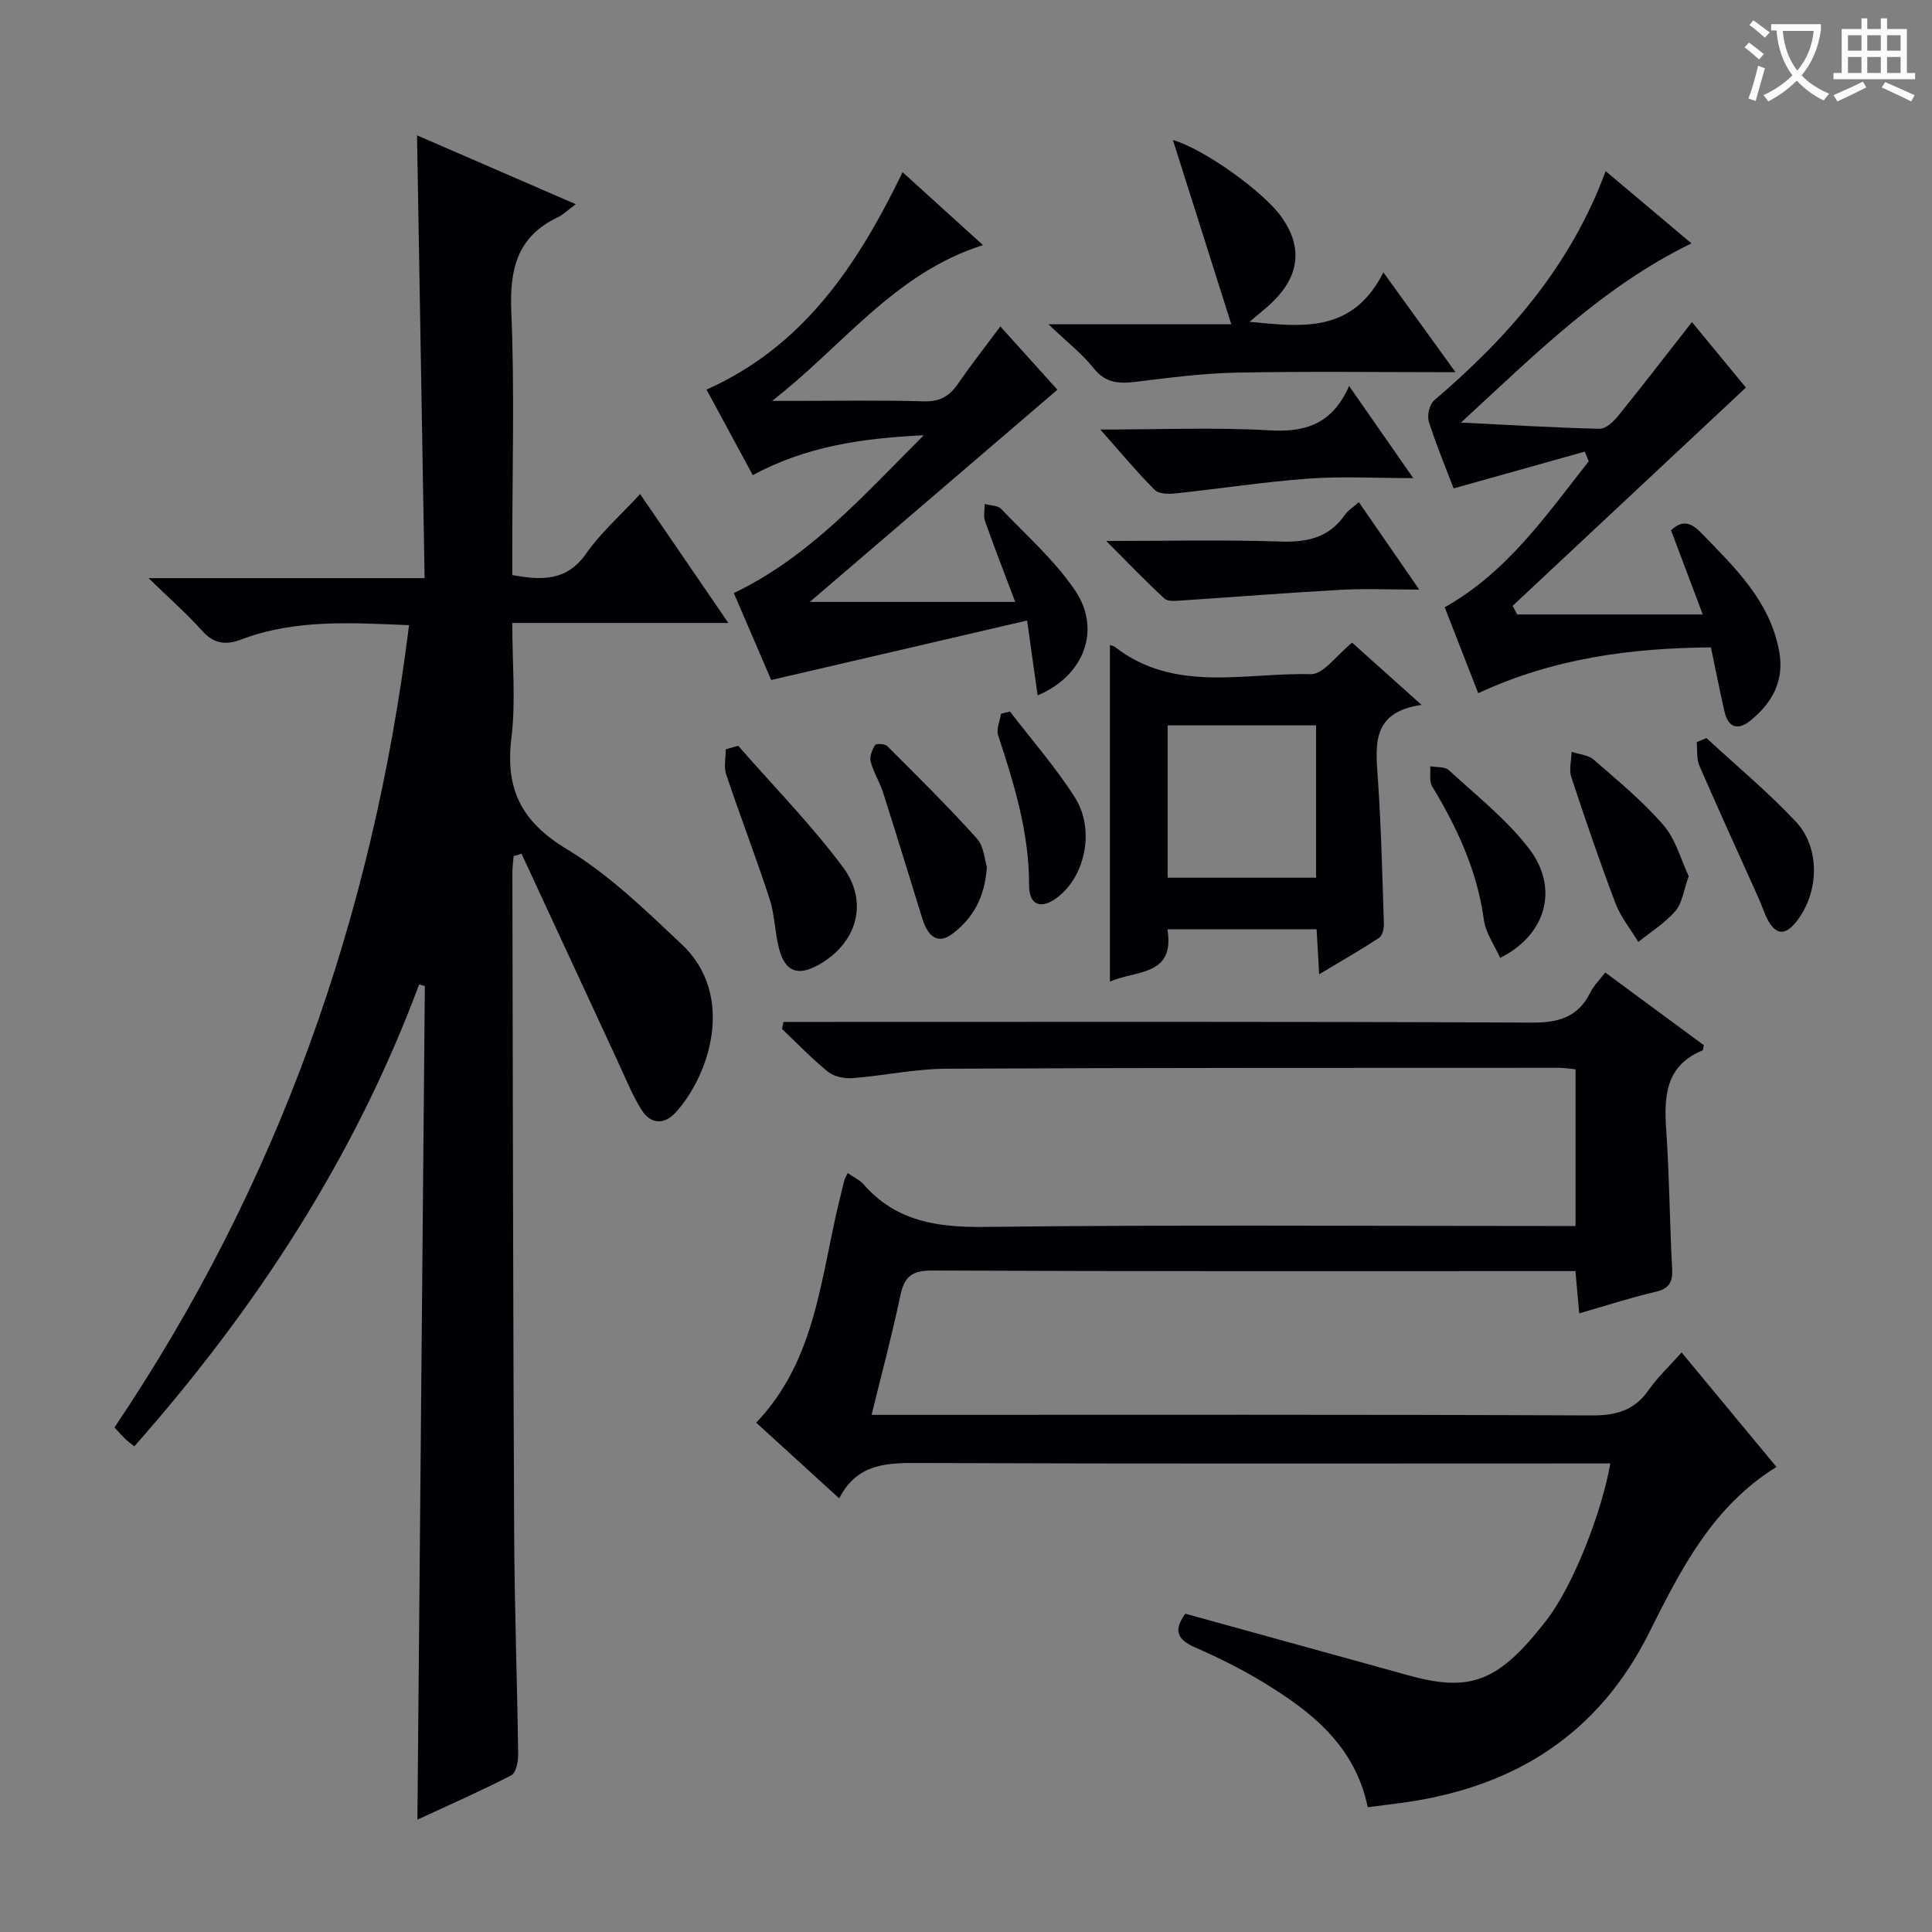 <svg enable-background="new 0 0 400 400" viewBox="0 0 400 400" xmlns="http://www.w3.org/2000/svg"><rect x="0" y="0" width="400" height="400" fill="#808080" stroke="none"/><g fill="#010105"><path d="m30.76 119.7h57.15c-.53-30.76-1.04-60.93-1.57-91.68 10.66 4.62 21.22 9.2 32.87 14.26-1.68 1.24-2.6 2.17-3.72 2.7-8.43 4-10 10.76-9.63 19.56.69 16.3.2 32.65.2 48.98v5.54c6.17 1.12 11.29 1.28 15.31-4.47 3.02-4.32 7.1-7.9 11.16-12.3 6.01 8.77 11.83 17.29 18.27 26.69-15.33 0-29.67 0-44.74 0 0 8.35.75 16.21-.18 23.85-1.3 10.61 2.12 17.34 11.49 22.99 8.72 5.26 16.28 12.63 23.78 19.69 11.16 10.51 5.83 26.99-1.24 34.79-2.4 2.66-5.24 2.46-7.1-.53-1.99-3.21-3.4-6.78-5-10.22-6.62-14.26-13.22-28.52-19.83-42.79-.55.16-1.1.32-1.64.49-.09 1.2-.27 2.4-.26 3.6.1 45.49.15 90.98.37 136.46.07 15.31.63 30.62.83 45.93.02 1.48-.45 3.81-1.42 4.32-6.3 3.25-12.8 6.1-19.44 9.18.52-57.94 1.03-115.26 1.54-172.58-.39-.12-.79-.24-1.18-.35-13.32 35.8-33.77 67.11-58.97 95.64-.81-.65-1.35-1.02-1.81-1.47-.71-.69-1.36-1.44-2.3-2.45 33.88-50.25 53.49-105.71 60.99-166.1-11.93-.47-23.53-1.28-34.68 2.95-3.46 1.31-5.84.84-8.32-1.95-3.05-3.42-6.53-6.44-10.93-10.73z"/><path d="m180.45 292.93h6.59c47.5 0 95-.09 142.49.12 5.14.02 8.9-1.05 11.86-5.33 1.78-2.57 4.13-4.74 6.77-7.71 6.62 7.98 13.02 15.71 19.64 23.71-13.36 8.23-19.9 21.43-26.43 34.44-10.46 20.85-27.61 31.66-50.14 34.96-2.6.38-5.2.67-8.05 1.04-2.68-12.89-11.87-19.95-21.99-26.07-4.39-2.65-9.04-4.95-13.74-7-3.59-1.57-4.64-3.44-2.04-6.99 13.62 3.76 27.33 7.55 41.03 11.33 1.6.44 3.2.89 4.8 1.34 13.25 3.72 19 1.49 28.9-11.27 5.63-7.25 11.5-22.45 13.26-32.51-1.86 0-3.64 0-5.43 0-45.66 0-91.33.09-136.99-.09-6.91-.03-13.39-.2-17.23 7.32-6-5.47-11.52-10.5-17.19-15.67 12.59-13.17 13.34-30.57 17.41-46.75.28-1.13.53-2.27.83-3.39.12-.43.36-.82.7-1.54 1.22.85 2.49 1.42 3.32 2.37 6.74 7.66 15.24 8.9 25.07 8.78 38.66-.46 77.33-.19 115.99-.19h6.32c0-10.94 0-21.51 0-32.44-1.18-.11-2.28-.31-3.39-.31-42.33.02-84.66-.03-126.99.19-6.44.03-12.87 1.46-19.32 1.95-1.68.13-3.83-.32-5.09-1.34-3.36-2.71-6.36-5.87-9.5-8.85.1-.48.2-.97.3-1.45h5.47c49.83 0 99.66-.1 149.49.14 5.6.03 9.57-1.15 12.11-6.27.71-1.44 1.94-2.62 3.07-4.1 7.06 5.2 13.84 10.2 20.41 15.05-.16.75-.15 1.01-.23 1.05-7.84 3.22-8.03 9.69-7.54 16.8.65 9.45.69 18.95 1.21 28.41.15 2.83-.62 4.15-3.51 4.82-5.16 1.19-10.2 2.85-15.73 4.44-.26-2.93-.5-5.62-.78-8.75-1.94 0-3.56 0-5.19 0-42.67 0-85.33.07-127.99-.12-4.21-.02-5.78 1.27-6.6 5.21-1.69 8.1-3.85 16.09-5.95 24.67z"/><path d="m155.85 98.37c-3.32-6.15-6.39-11.84-9.57-17.71 20.08-8.96 31.23-25.72 40.59-45.01 5.29 4.79 10.63 9.64 16.65 15.1-18.36 5.78-29.15 21.03-43.67 32.25h4.47c9 0 18-.17 26.98.09 3.25.09 5.24-1.02 7-3.58 2.71-3.94 5.68-7.71 8.81-11.93 4.2 4.66 8.15 9.04 11.81 13.11-17.37 14.88-34.47 29.54-51.26 43.93h42.53c-2.38-6.32-4.4-11.48-6.24-16.7-.38-1.07-.07-2.38-.07-3.57 1.16.32 2.69.27 3.4 1.02 5.26 5.5 11.11 10.66 15.32 16.9 5.52 8.17 1.75 17.74-7.77 21.7-.67-4.79-1.33-9.49-2.18-15.5-17.84 4.15-35.16 8.18-52.98 12.32-2.26-5.26-5-11.64-7.74-18 15.55-7.46 26.59-19.92 39.32-32.68-13.01.63-24.36 2.33-35.4 8.26z"/><path d="m328.11 93.5c-8.94 2.51-17.88 5.02-27.15 7.62-1.48-3.89-3.53-8.77-5.13-13.8-.4-1.27.12-3.6 1.09-4.42 15.24-13.02 28.22-27.7 35.51-47.47 5.98 5.04 11.74 9.88 17.77 14.96-18.33 8.91-32.2 22.81-47.72 37.1 10.6.52 19.65 1.08 28.71 1.28 1.29.03 2.91-1.51 3.88-2.72 5.08-6.29 10.01-12.7 15.23-19.37 3.78 4.6 7.76 9.43 11.17 13.56-16.25 15.2-32.27 30.2-48.29 45.19.31.6.62 1.2.93 1.79h38.43c-2.14-5.68-4.35-11.53-6.57-17.43 2.31-2.17 4.1-1.67 6.22.51 6.96 7.18 14.25 14.08 16.17 24.55 1.11 6.06-1.41 10.68-5.97 14.35-2.69 2.17-4.63 1.36-5.38-1.97-.95-4.19-1.78-8.4-2.78-13.2-16.47.16-32.4 2.17-48.18 9.49-2.32-5.93-4.63-11.86-6.94-17.79 12.95-7.28 21.05-19.08 29.82-30.23-.29-.67-.55-1.34-.82-2z"/><path d="m273.12 201.71c-.2-3.56-.35-6.28-.53-9.32-10.29 0-20.36 0-30.9 0 1.67 9.81-6.61 8.44-11.89 10.85 0-23.4 0-46.51 0-69.67.01 0 .66.08 1.1.42 12.39 9.56 26.84 5.24 40.48 5.59 2.62.07 5.36-3.96 8.56-6.52 4.35 3.89 8.96 8.03 14.38 12.88-10.53 1.5-9.51 8.47-9.03 15.52.67 9.95.91 19.94 1.23 29.91.03.96-.34 2.38-1.02 2.83-3.83 2.5-7.81 4.78-12.38 7.51zm-31.37-51.53v31.54h30.73c0-10.65 0-21.01 0-31.54-10.29 0-20.23 0-30.73 0z"/><path d="m301.35 77.06c-15.76 0-30.54-.2-45.3.09-6.95.13-13.9 1.04-20.81 1.89-3.48.42-6.29.35-8.78-2.77-2.42-3.04-5.58-5.49-9.39-9.13h37.86c-4.21-13.3-8.22-25.93-12.09-38.15 6.1 1.7 18.87 10.64 22.68 16.21 4.1 5.97 3.53 11.75-1.8 17.07-1.5 1.5-3.2 2.79-5.01 4.36 10.67 1 21.24 2.53 27.71-10.23 5.18 7.17 9.69 13.41 14.93 20.66z"/><path d="m227.8 88.93c12.54 0 23.85-.49 35.09.17 7.46.44 12.97-1.36 16.43-9.18 4.61 6.62 8.63 12.4 13.28 19.07-7.88 0-14.8-.4-21.66.1-9.24.67-18.42 2.1-27.64 3.07-1.4.15-3.4.11-4.23-.73-3.63-3.64-6.93-7.61-11.27-12.5z"/><path d="m229.03 112c12.81 0 24.41-.27 35.99.12 5.57.19 10.11-.76 13.42-5.52.63-.91 1.67-1.55 2.89-2.64 4.07 5.9 7.97 11.54 12.51 18.11-6.18 0-11.27-.23-16.34.05-10.94.6-21.87 1.48-32.81 2.2-1.21.08-2.88.27-3.6-.39-3.88-3.57-7.51-7.37-12.06-11.93z"/><path d="m152.83 154.4c7.28 8.34 15.09 16.28 21.69 25.13 5.49 7.37 2.79 15.88-5.08 20.25-4.3 2.39-6.9 1.41-8.16-3.42-.87-3.36-.88-6.97-1.94-10.24-2.83-8.66-6.1-17.16-9-25.8-.52-1.56-.07-3.45-.07-5.19.85-.24 1.71-.48 2.56-.73z"/><path d="m349.63 181.41c-1.07 2.97-1.34 5.57-2.74 7.19-2.15 2.49-5.09 4.32-7.69 6.42-1.6-2.64-3.63-5.12-4.71-7.95-3.28-8.64-6.27-17.39-9.16-26.17-.52-1.57.01-3.48.06-5.24 1.55.52 3.44.64 4.58 1.63 4.98 4.34 10.14 8.58 14.44 13.56 2.55 2.96 3.63 7.2 5.22 10.56z"/><path d="m204.32 179.49c-.42 6.43-2.94 10.61-7.03 13.77-2.88 2.22-5.05 1.05-6.35-3.12-2.7-8.68-5.33-17.37-8.1-26.03-.7-2.2-2-4.22-2.58-6.43-.27-1.02.31-2.45.92-3.43.22-.35 2.04-.27 2.52.22 6.28 6.28 12.61 12.52 18.54 19.12 1.49 1.66 1.63 4.54 2.08 5.9z"/><path d="m310.59 198.32c-1.18-2.65-3.01-5.17-3.37-7.88-1.37-10.11-5.5-19.03-10.7-27.61-.65-1.08-.3-2.77-.41-4.18 1.31.24 3.03.04 3.85.8 5.71 5.26 11.97 10.17 16.63 16.27 6.26 8.19 3.53 17.86-6 22.6z"/><path d="m353.31 152.81c6.2 5.74 12.74 11.16 18.5 17.31 5.2 5.54 4.76 14.86.08 20.73-2.41 3.02-4.31 2.62-5.98-.56-.69-1.32-1.1-2.77-1.72-4.13-4.13-9.2-8.33-18.37-12.35-27.62-.62-1.44-.39-3.25-.56-4.89.69-.28 1.36-.56 2.03-.84z"/><path d="m209.11 147.32c4.51 5.89 9.44 11.51 13.41 17.74 4.24 6.67 2.19 16.3-3.54 20.69-3.4 2.61-5.93 1.75-5.92-2.49.03-10.84-3.09-20.93-6.41-31.04-.42-1.28.37-2.97.61-4.46.62-.15 1.24-.3 1.85-.44z"/></g><path d="m362.1 8.8c1.1.8 2.1 1.6 3.1 2.4l-1 1.1c-1.3-1.1-2.3-2-3-2.5zm1.9 4.8c.5.2.9.4 1.4.5-.6 2.3-1.3 4.5-1.9 6.8l-1.5-.5c.8-2.1 1.4-4.3 2-6.8zm-1-9.4c1.3.9 2.4 1.8 3.4 2.5l-1 1.1c-1.4-1.2-2.4-2.1-3.2-2.6zm3.7 2.2v-1.4h10.3v1.2c-.5 3.6-1.8 6.8-4 9.4 1.5 1.6 3.4 2.8 5.7 3.8-.3.4-.7.8-1.1 1.4-2.3-1.1-4.1-2.5-5.6-4.1-1.6 1.6-3.6 3.1-5.9 4.3-.3-.5-.7-.9-1-1.3 2.4-1.1 4.4-2.5 6-4.1-1.9-2.5-3-5.6-3.3-9.3h-1.1zm8.8 0h-6.4c.3 3.3 1.3 6 3 8.2 2-2.3 3.1-5.1 3.4-8.2z" fill="#fcfbfa"/><path d="m385.3 3.8h1.3v2.2h2.8v-2.2h1.3v2.2h4.1v9.1h1.7v1.3h-16.9v-1.3h1.7v-9.1h4.1v-2.2zm.4 13.1.7 1.2c-1.8.9-3.8 1.9-6 2.9-.2-.4-.5-.8-.8-1.3 2.3-1 4.3-1.9 6.1-2.8zm-3.1-6.4h2.8v-3.2h-2.8zm0 4.6h2.8v-3.3h-2.8zm4-4.6h2.8v-3.2h-2.8zm0 4.6h2.8v-3.3h-2.8zm3.7 1.9c2.1.9 4.1 1.8 6.1 2.7l-.7 1.3c-2.2-1.1-4.2-2-6.1-2.9zm3.2-9.7h-2.8v3.2h2.8zm-2.8 7.8h2.8v-3.3h-2.8z" fill="#fcfbfa"/></svg>